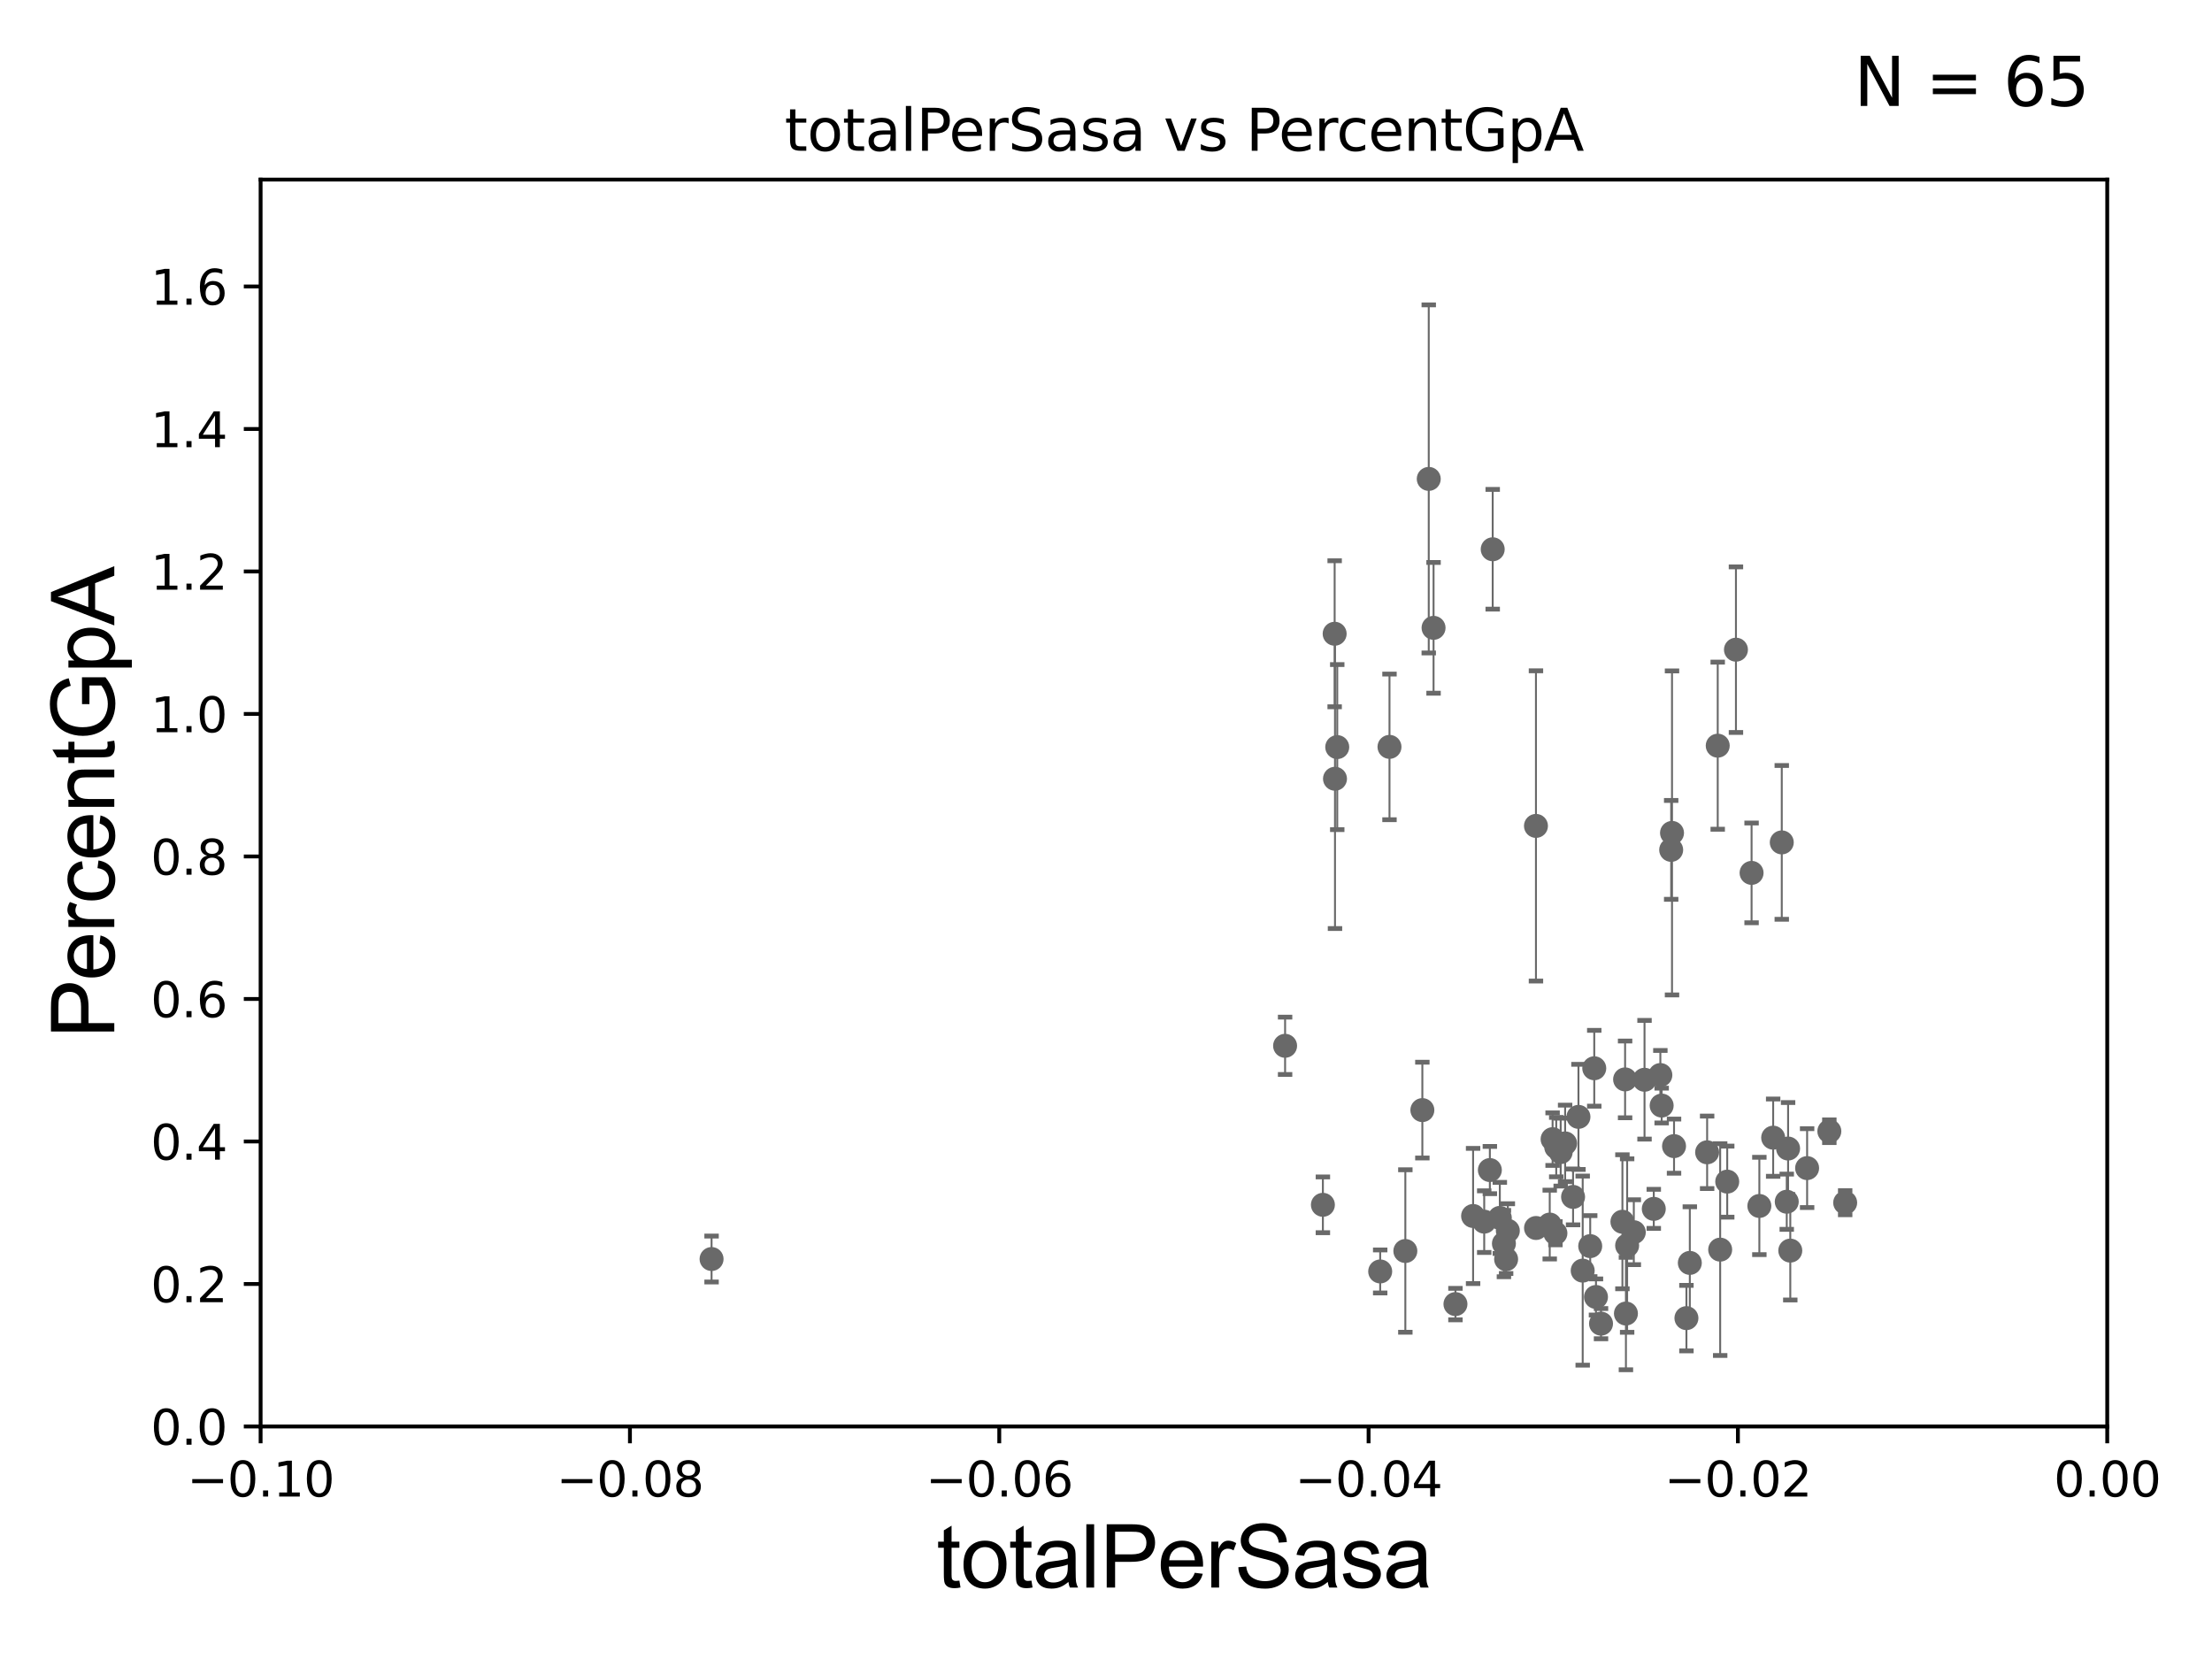 <?xml version="1.0" encoding="utf-8" standalone="no"?>
<!DOCTYPE svg PUBLIC "-//W3C//DTD SVG 1.1//EN"
  "http://www.w3.org/Graphics/SVG/1.1/DTD/svg11.dtd">
<svg xmlns:xlink="http://www.w3.org/1999/xlink" width="460.8pt" height="345.6pt" viewBox="0 0 460.8 345.6" xmlns="http://www.w3.org/2000/svg" version="1.1">
 <defs>
  <style type="text/css">*{stroke-linejoin: round; stroke-linecap: butt}</style>
 </defs>
 <g id="figure_1">
  <g id="patch_1">
   <path d="M 0 345.6 
L 460.8 345.6 
L 460.8 0 
L 0 0 
z
" style="fill: #ffffff"/>
  </g>
  <g id="axes_1">
   <g id="patch_2">
    <path d="M 54.29 297.16 
L 438.975 297.16 
L 438.975 37.411 
L 54.29 37.411 
z
" style="fill: #ffffff"/>
   </g>
   <g id="PathCollection_1">
    <defs>
     <path id="m48a74dcfca" d="M 0 1.118 
C 0.297 1.118 0.581 1 0.791 0.791 
C 1 0.581 1.118 0.297 1.118 0 
C 1.118 -0.297 1 -0.581 0.791 -0.791 
C 0.581 -1 0.297 -1.118 0 -1.118 
C -0.297 -1.118 -0.581 -1 -0.791 -0.791 
C -1 -0.581 -1.118 -0.297 -1.118 0 
C -1.118 0.297 -1 0.581 -0.791 0.791 
C -0.581 1 -0.297 1.118 0 1.118 
z
" style="stroke: #696969"/>
    </defs>
    <g clip-path="url(#p1e319c8056)">
     <use xlink:href="#m48a74dcfca" x="148.233" y="262.277" style="fill: #696969; stroke: #696969"/>
     <use xlink:href="#m48a74dcfca" x="351.314" y="274.59" style="fill: #696969; stroke: #696969"/>
     <use xlink:href="#m48a74dcfca" x="346.153" y="230.31" style="fill: #696969; stroke: #696969"/>
     <use xlink:href="#m48a74dcfca" x="348.312" y="173.512" style="fill: #696969; stroke: #696969"/>
     <use xlink:href="#m48a74dcfca" x="314.109" y="256.392" style="fill: #696969; stroke: #696969"/>
     <use xlink:href="#m48a74dcfca" x="324.192" y="238.966" style="fill: #696969; stroke: #696969"/>
     <use xlink:href="#m48a74dcfca" x="327.7" y="249.338" style="fill: #696969; stroke: #696969"/>
     <use xlink:href="#m48a74dcfca" x="337.98" y="254.511" style="fill: #696969; stroke: #696969"/>
     <use xlink:href="#m48a74dcfca" x="358.344" y="260.32" style="fill: #696969; stroke: #696969"/>
     <use xlink:href="#m48a74dcfca" x="338.537" y="224.858" style="fill: #696969; stroke: #696969"/>
     <use xlink:href="#m48a74dcfca" x="310.365" y="243.746" style="fill: #696969; stroke: #696969"/>
     <use xlink:href="#m48a74dcfca" x="326.043" y="238.192" style="fill: #696969; stroke: #696969"/>
     <use xlink:href="#m48a74dcfca" x="342.585" y="224.933" style="fill: #696969; stroke: #696969"/>
     <use xlink:href="#m48a74dcfca" x="319.969" y="172.053" style="fill: #696969; stroke: #696969"/>
     <use xlink:href="#m48a74dcfca" x="292.759" y="260.608" style="fill: #696969; stroke: #696969"/>
     <use xlink:href="#m48a74dcfca" x="329.705" y="264.694" style="fill: #696969; stroke: #696969"/>
     <use xlink:href="#m48a74dcfca" x="296.303" y="231.252" style="fill: #696969; stroke: #696969"/>
     <use xlink:href="#m48a74dcfca" x="303.197" y="271.666" style="fill: #696969; stroke: #696969"/>
     <use xlink:href="#m48a74dcfca" x="309.189" y="254.49" style="fill: #696969; stroke: #696969"/>
     <use xlink:href="#m48a74dcfca" x="333.522" y="275.738" style="fill: #696969; stroke: #696969"/>
     <use xlink:href="#m48a74dcfca" x="306.872" y="253.311" style="fill: #696969; stroke: #696969"/>
     <use xlink:href="#m48a74dcfca" x="322.838" y="255.099" style="fill: #696969; stroke: #696969"/>
     <use xlink:href="#m48a74dcfca" x="332.472" y="270.186" style="fill: #696969; stroke: #696969"/>
     <use xlink:href="#m48a74dcfca" x="323.435" y="237.308" style="fill: #696969; stroke: #696969"/>
     <use xlink:href="#m48a74dcfca" x="287.519" y="264.864" style="fill: #696969; stroke: #696969"/>
     <use xlink:href="#m48a74dcfca" x="312.44" y="253.712" style="fill: #696969; stroke: #696969"/>
     <use xlink:href="#m48a74dcfca" x="319.982" y="255.815" style="fill: #696969; stroke: #696969"/>
     <use xlink:href="#m48a74dcfca" x="332.113" y="222.539" style="fill: #696969; stroke: #696969"/>
     <use xlink:href="#m48a74dcfca" x="348.137" y="177.045" style="fill: #696969; stroke: #696969"/>
     <use xlink:href="#m48a74dcfca" x="364.886" y="181.837" style="fill: #696969; stroke: #696969"/>
     <use xlink:href="#m48a74dcfca" x="381.085" y="235.66" style="fill: #696969; stroke: #696969"/>
     <use xlink:href="#m48a74dcfca" x="376.456" y="243.338" style="fill: #696969; stroke: #696969"/>
     <use xlink:href="#m48a74dcfca" x="369.382" y="236.996" style="fill: #696969; stroke: #696969"/>
     <use xlink:href="#m48a74dcfca" x="384.384" y="250.544" style="fill: #696969; stroke: #696969"/>
     <use xlink:href="#m48a74dcfca" x="366.506" y="251.225" style="fill: #696969; stroke: #696969"/>
     <use xlink:href="#m48a74dcfca" x="372.213" y="250.341" style="fill: #696969; stroke: #696969"/>
     <use xlink:href="#m48a74dcfca" x="372.949" y="260.523" style="fill: #696969; stroke: #696969"/>
     <use xlink:href="#m48a74dcfca" x="372.492" y="239.261" style="fill: #696969; stroke: #696969"/>
     <use xlink:href="#m48a74dcfca" x="357.834" y="155.338" style="fill: #696969; stroke: #696969"/>
     <use xlink:href="#m48a74dcfca" x="352.021" y="263.086" style="fill: #696969; stroke: #696969"/>
     <use xlink:href="#m48a74dcfca" x="340.353" y="256.691" style="fill: #696969; stroke: #696969"/>
     <use xlink:href="#m48a74dcfca" x="361.63" y="135.341" style="fill: #696969; stroke: #696969"/>
     <use xlink:href="#m48a74dcfca" x="338.71" y="273.634" style="fill: #696969; stroke: #696969"/>
     <use xlink:href="#m48a74dcfca" x="348.732" y="238.759" style="fill: #696969; stroke: #696969"/>
     <use xlink:href="#m48a74dcfca" x="359.813" y="246.154" style="fill: #696969; stroke: #696969"/>
     <use xlink:href="#m48a74dcfca" x="338.962" y="259.471" style="fill: #696969; stroke: #696969"/>
     <use xlink:href="#m48a74dcfca" x="324.021" y="256.906" style="fill: #696969; stroke: #696969"/>
     <use xlink:href="#m48a74dcfca" x="345.883" y="223.95" style="fill: #696969; stroke: #696969"/>
     <use xlink:href="#m48a74dcfca" x="328.822" y="232.664" style="fill: #696969; stroke: #696969"/>
     <use xlink:href="#m48a74dcfca" x="313.294" y="259.063" style="fill: #696969; stroke: #696969"/>
     <use xlink:href="#m48a74dcfca" x="344.513" y="251.827" style="fill: #696969; stroke: #696969"/>
     <use xlink:href="#m48a74dcfca" x="331.27" y="259.591" style="fill: #696969; stroke: #696969"/>
     <use xlink:href="#m48a74dcfca" x="355.627" y="240.048" style="fill: #696969; stroke: #696969"/>
     <use xlink:href="#m48a74dcfca" x="371.175" y="175.487" style="fill: #696969; stroke: #696969"/>
     <use xlink:href="#m48a74dcfca" x="275.582" y="250.985" style="fill: #696969; stroke: #696969"/>
     <use xlink:href="#m48a74dcfca" x="325.118" y="240.005" style="fill: #696969; stroke: #696969"/>
     <use xlink:href="#m48a74dcfca" x="310.958" y="114.422" style="fill: #696969; stroke: #696969"/>
     <use xlink:href="#m48a74dcfca" x="278.571" y="155.633" style="fill: #696969; stroke: #696969"/>
     <use xlink:href="#m48a74dcfca" x="278.033" y="132.023" style="fill: #696969; stroke: #696969"/>
     <use xlink:href="#m48a74dcfca" x="297.635" y="99.765" style="fill: #696969; stroke: #696969"/>
     <use xlink:href="#m48a74dcfca" x="289.457" y="155.588" style="fill: #696969; stroke: #696969"/>
     <use xlink:href="#m48a74dcfca" x="313.752" y="262.313" style="fill: #696969; stroke: #696969"/>
     <use xlink:href="#m48a74dcfca" x="298.637" y="130.79" style="fill: #696969; stroke: #696969"/>
     <use xlink:href="#m48a74dcfca" x="278.104" y="162.23" style="fill: #696969; stroke: #696969"/>
     <use xlink:href="#m48a74dcfca" x="267.709" y="217.86" style="fill: #696969; stroke: #696969"/>
    </g>
   </g>
   <g id="matplotlib.axis_1">
    <g id="xtick_1">
     <g id="line2d_1">
      <defs>
       <path id="m94b32b56d8" d="M 0 0 
L 0 3.5 
" style="stroke: #000000; stroke-width: 0.8"/>
      </defs>
      <g>
       <use xlink:href="#m94b32b56d8" x="54.29" y="297.16" style="stroke: #000000; stroke-width: 0.8"/>
      </g>
     </g>
     <g id="text_1">
      <!-- −0.10 -->
      <g transform="translate(38.967 311.758)scale(0.1 -0.1)">
       <defs>
        <path id="DejaVuSans-2212" d="M 678 2272 
L 4684 2272 
L 4684 1741 
L 678 1741 
L 678 2272 
z
" transform="scale(0.016)"/>
        <path id="DejaVuSans-30" d="M 2034 4250 
Q 1547 4250 1301 3770 
Q 1056 3291 1056 2328 
Q 1056 1369 1301 889 
Q 1547 409 2034 409 
Q 2525 409 2770 889 
Q 3016 1369 3016 2328 
Q 3016 3291 2770 3770 
Q 2525 4250 2034 4250 
z
M 2034 4750 
Q 2819 4750 3233 4129 
Q 3647 3509 3647 2328 
Q 3647 1150 3233 529 
Q 2819 -91 2034 -91 
Q 1250 -91 836 529 
Q 422 1150 422 2328 
Q 422 3509 836 4129 
Q 1250 4750 2034 4750 
z
" transform="scale(0.016)"/>
        <path id="DejaVuSans-2e" d="M 684 794 
L 1344 794 
L 1344 0 
L 684 0 
L 684 794 
z
" transform="scale(0.016)"/>
        <path id="DejaVuSans-31" d="M 794 531 
L 1825 531 
L 1825 4091 
L 703 3866 
L 703 4441 
L 1819 4666 
L 2450 4666 
L 2450 531 
L 3481 531 
L 3481 0 
L 794 0 
L 794 531 
z
" transform="scale(0.016)"/>
       </defs>
       <use xlink:href="#DejaVuSans-2212"/>
       <use xlink:href="#DejaVuSans-30" x="83.789"/>
       <use xlink:href="#DejaVuSans-2e" x="147.412"/>
       <use xlink:href="#DejaVuSans-31" x="179.199"/>
       <use xlink:href="#DejaVuSans-30" x="242.822"/>
      </g>
     </g>
    </g>
    <g id="xtick_2">
     <g id="line2d_2">
      <g>
       <use xlink:href="#m94b32b56d8" x="131.227" y="297.16" style="stroke: #000000; stroke-width: 0.8"/>
      </g>
     </g>
     <g id="text_2">
      <!-- −0.08 -->
      <g transform="translate(115.904 311.758)scale(0.1 -0.1)">
       <defs>
        <path id="DejaVuSans-38" d="M 2034 2216 
Q 1584 2216 1326 1975 
Q 1069 1734 1069 1313 
Q 1069 891 1326 650 
Q 1584 409 2034 409 
Q 2484 409 2743 651 
Q 3003 894 3003 1313 
Q 3003 1734 2745 1975 
Q 2488 2216 2034 2216 
z
M 1403 2484 
Q 997 2584 770 2862 
Q 544 3141 544 3541 
Q 544 4100 942 4425 
Q 1341 4750 2034 4750 
Q 2731 4750 3128 4425 
Q 3525 4100 3525 3541 
Q 3525 3141 3298 2862 
Q 3072 2584 2669 2484 
Q 3125 2378 3379 2068 
Q 3634 1759 3634 1313 
Q 3634 634 3220 271 
Q 2806 -91 2034 -91 
Q 1263 -91 848 271 
Q 434 634 434 1313 
Q 434 1759 690 2068 
Q 947 2378 1403 2484 
z
M 1172 3481 
Q 1172 3119 1398 2916 
Q 1625 2713 2034 2713 
Q 2441 2713 2670 2916 
Q 2900 3119 2900 3481 
Q 2900 3844 2670 4047 
Q 2441 4250 2034 4250 
Q 1625 4250 1398 4047 
Q 1172 3844 1172 3481 
z
" transform="scale(0.016)"/>
       </defs>
       <use xlink:href="#DejaVuSans-2212"/>
       <use xlink:href="#DejaVuSans-30" x="83.789"/>
       <use xlink:href="#DejaVuSans-2e" x="147.412"/>
       <use xlink:href="#DejaVuSans-30" x="179.199"/>
       <use xlink:href="#DejaVuSans-38" x="242.822"/>
      </g>
     </g>
    </g>
    <g id="xtick_3">
     <g id="line2d_3">
      <g>
       <use xlink:href="#m94b32b56d8" x="208.164" y="297.16" style="stroke: #000000; stroke-width: 0.8"/>
      </g>
     </g>
     <g id="text_3">
      <!-- −0.06 -->
      <g transform="translate(192.841 311.758)scale(0.1 -0.1)">
       <defs>
        <path id="DejaVuSans-36" d="M 2113 2584 
Q 1688 2584 1439 2293 
Q 1191 2003 1191 1497 
Q 1191 994 1439 701 
Q 1688 409 2113 409 
Q 2538 409 2786 701 
Q 3034 994 3034 1497 
Q 3034 2003 2786 2293 
Q 2538 2584 2113 2584 
z
M 3366 4563 
L 3366 3988 
Q 3128 4100 2886 4159 
Q 2644 4219 2406 4219 
Q 1781 4219 1451 3797 
Q 1122 3375 1075 2522 
Q 1259 2794 1537 2939 
Q 1816 3084 2150 3084 
Q 2853 3084 3261 2657 
Q 3669 2231 3669 1497 
Q 3669 778 3244 343 
Q 2819 -91 2113 -91 
Q 1303 -91 875 529 
Q 447 1150 447 2328 
Q 447 3434 972 4092 
Q 1497 4750 2381 4750 
Q 2619 4750 2861 4703 
Q 3103 4656 3366 4563 
z
" transform="scale(0.016)"/>
       </defs>
       <use xlink:href="#DejaVuSans-2212"/>
       <use xlink:href="#DejaVuSans-30" x="83.789"/>
       <use xlink:href="#DejaVuSans-2e" x="147.412"/>
       <use xlink:href="#DejaVuSans-30" x="179.199"/>
       <use xlink:href="#DejaVuSans-36" x="242.822"/>
      </g>
     </g>
    </g>
    <g id="xtick_4">
     <g id="line2d_4">
      <g>
       <use xlink:href="#m94b32b56d8" x="285.101" y="297.16" style="stroke: #000000; stroke-width: 0.8"/>
      </g>
     </g>
     <g id="text_4">
      <!-- −0.04 -->
      <g transform="translate(269.778 311.758)scale(0.1 -0.1)">
       <defs>
        <path id="DejaVuSans-34" d="M 2419 4116 
L 825 1625 
L 2419 1625 
L 2419 4116 
z
M 2253 4666 
L 3047 4666 
L 3047 1625 
L 3713 1625 
L 3713 1100 
L 3047 1100 
L 3047 0 
L 2419 0 
L 2419 1100 
L 313 1100 
L 313 1709 
L 2253 4666 
z
" transform="scale(0.016)"/>
       </defs>
       <use xlink:href="#DejaVuSans-2212"/>
       <use xlink:href="#DejaVuSans-30" x="83.789"/>
       <use xlink:href="#DejaVuSans-2e" x="147.412"/>
       <use xlink:href="#DejaVuSans-30" x="179.199"/>
       <use xlink:href="#DejaVuSans-34" x="242.822"/>
      </g>
     </g>
    </g>
    <g id="xtick_5">
     <g id="line2d_5">
      <g>
       <use xlink:href="#m94b32b56d8" x="362.038" y="297.16" style="stroke: #000000; stroke-width: 0.8"/>
      </g>
     </g>
     <g id="text_5">
      <!-- −0.02 -->
      <g transform="translate(346.715 311.758)scale(0.1 -0.1)">
       <defs>
        <path id="DejaVuSans-32" d="M 1228 531 
L 3431 531 
L 3431 0 
L 469 0 
L 469 531 
Q 828 903 1448 1529 
Q 2069 2156 2228 2338 
Q 2531 2678 2651 2914 
Q 2772 3150 2772 3378 
Q 2772 3750 2511 3984 
Q 2250 4219 1831 4219 
Q 1534 4219 1204 4116 
Q 875 4013 500 3803 
L 500 4441 
Q 881 4594 1212 4672 
Q 1544 4750 1819 4750 
Q 2544 4750 2975 4387 
Q 3406 4025 3406 3419 
Q 3406 3131 3298 2873 
Q 3191 2616 2906 2266 
Q 2828 2175 2409 1742 
Q 1991 1309 1228 531 
z
" transform="scale(0.016)"/>
       </defs>
       <use xlink:href="#DejaVuSans-2212"/>
       <use xlink:href="#DejaVuSans-30" x="83.789"/>
       <use xlink:href="#DejaVuSans-2e" x="147.412"/>
       <use xlink:href="#DejaVuSans-30" x="179.199"/>
       <use xlink:href="#DejaVuSans-32" x="242.822"/>
      </g>
     </g>
    </g>
    <g id="xtick_6">
     <g id="line2d_6">
      <g>
       <use xlink:href="#m94b32b56d8" x="438.975" y="297.16" style="stroke: #000000; stroke-width: 0.8"/>
      </g>
     </g>
     <g id="text_6">
      <!-- 0.00 -->
      <g transform="translate(427.842 311.758)scale(0.1 -0.1)">
       <use xlink:href="#DejaVuSans-30"/>
       <use xlink:href="#DejaVuSans-2e" x="63.623"/>
       <use xlink:href="#DejaVuSans-30" x="95.41"/>
       <use xlink:href="#DejaVuSans-30" x="159.033"/>
      </g>
     </g>
    </g>
    <g id="text_7">
     <!-- totalPerSasa -->
     <g transform="translate(195.105 330.722)scale(0.18 -0.18)">
      <defs>
       <path id="ArialMT-74" d="M 1650 503 
L 1731 6 
Q 1494 -44 1306 -44 
Q 1000 -44 831 53 
Q 663 150 594 308 
Q 525 466 525 972 
L 525 2881 
L 113 2881 
L 113 3319 
L 525 3319 
L 525 4141 
L 1084 4478 
L 1084 3319 
L 1650 3319 
L 1650 2881 
L 1084 2881 
L 1084 941 
Q 1084 700 1114 631 
Q 1144 563 1211 522 
Q 1278 481 1403 481 
Q 1497 481 1650 503 
z
" transform="scale(0.016)"/>
       <path id="ArialMT-6f" d="M 213 1659 
Q 213 2581 725 3025 
Q 1153 3394 1769 3394 
Q 2453 3394 2887 2945 
Q 3322 2497 3322 1706 
Q 3322 1066 3130 698 
Q 2938 331 2570 128 
Q 2203 -75 1769 -75 
Q 1072 -75 642 372 
Q 213 819 213 1659 
z
M 791 1659 
Q 791 1022 1069 705 
Q 1347 388 1769 388 
Q 2188 388 2466 706 
Q 2744 1025 2744 1678 
Q 2744 2294 2464 2611 
Q 2184 2928 1769 2928 
Q 1347 2928 1069 2612 
Q 791 2297 791 1659 
z
" transform="scale(0.016)"/>
       <path id="ArialMT-61" d="M 2588 409 
Q 2275 144 1986 34 
Q 1697 -75 1366 -75 
Q 819 -75 525 192 
Q 231 459 231 875 
Q 231 1119 342 1320 
Q 453 1522 633 1644 
Q 813 1766 1038 1828 
Q 1203 1872 1538 1913 
Q 2219 1994 2541 2106 
Q 2544 2222 2544 2253 
Q 2544 2597 2384 2738 
Q 2169 2928 1744 2928 
Q 1347 2928 1158 2789 
Q 969 2650 878 2297 
L 328 2372 
Q 403 2725 575 2942 
Q 747 3159 1072 3276 
Q 1397 3394 1825 3394 
Q 2250 3394 2515 3294 
Q 2781 3194 2906 3042 
Q 3031 2891 3081 2659 
Q 3109 2516 3109 2141 
L 3109 1391 
Q 3109 606 3145 398 
Q 3181 191 3288 0 
L 2700 0 
Q 2613 175 2588 409 
z
M 2541 1666 
Q 2234 1541 1622 1453 
Q 1275 1403 1131 1340 
Q 988 1278 909 1158 
Q 831 1038 831 891 
Q 831 666 1001 516 
Q 1172 366 1500 366 
Q 1825 366 2078 508 
Q 2331 650 2450 897 
Q 2541 1088 2541 1459 
L 2541 1666 
z
" transform="scale(0.016)"/>
       <path id="ArialMT-6c" d="M 409 0 
L 409 4581 
L 972 4581 
L 972 0 
L 409 0 
z
" transform="scale(0.016)"/>
       <path id="ArialMT-50" d="M 494 0 
L 494 4581 
L 2222 4581 
Q 2678 4581 2919 4538 
Q 3256 4481 3484 4323 
Q 3713 4166 3852 3881 
Q 3991 3597 3991 3256 
Q 3991 2672 3619 2267 
Q 3247 1863 2275 1863 
L 1100 1863 
L 1100 0 
L 494 0 
z
M 1100 2403 
L 2284 2403 
Q 2872 2403 3119 2622 
Q 3366 2841 3366 3238 
Q 3366 3525 3220 3729 
Q 3075 3934 2838 4000 
Q 2684 4041 2272 4041 
L 1100 4041 
L 1100 2403 
z
" transform="scale(0.016)"/>
       <path id="ArialMT-65" d="M 2694 1069 
L 3275 997 
Q 3138 488 2766 206 
Q 2394 -75 1816 -75 
Q 1088 -75 661 373 
Q 234 822 234 1631 
Q 234 2469 665 2931 
Q 1097 3394 1784 3394 
Q 2450 3394 2872 2941 
Q 3294 2488 3294 1666 
Q 3294 1616 3291 1516 
L 816 1516 
Q 847 969 1125 678 
Q 1403 388 1819 388 
Q 2128 388 2347 550 
Q 2566 713 2694 1069 
z
M 847 1978 
L 2700 1978 
Q 2663 2397 2488 2606 
Q 2219 2931 1791 2931 
Q 1403 2931 1139 2672 
Q 875 2413 847 1978 
z
" transform="scale(0.016)"/>
       <path id="ArialMT-72" d="M 416 0 
L 416 3319 
L 922 3319 
L 922 2816 
Q 1116 3169 1280 3281 
Q 1444 3394 1641 3394 
Q 1925 3394 2219 3213 
L 2025 2691 
Q 1819 2813 1613 2813 
Q 1428 2813 1281 2702 
Q 1134 2591 1072 2394 
Q 978 2094 978 1738 
L 978 0 
L 416 0 
z
" transform="scale(0.016)"/>
       <path id="ArialMT-53" d="M 288 1472 
L 859 1522 
Q 900 1178 1048 958 
Q 1197 738 1509 602 
Q 1822 466 2213 466 
Q 2559 466 2825 569 
Q 3091 672 3220 851 
Q 3350 1031 3350 1244 
Q 3350 1459 3225 1620 
Q 3100 1781 2813 1891 
Q 2628 1963 1997 2114 
Q 1366 2266 1113 2400 
Q 784 2572 623 2826 
Q 463 3081 463 3397 
Q 463 3744 659 4045 
Q 856 4347 1234 4503 
Q 1613 4659 2075 4659 
Q 2584 4659 2973 4495 
Q 3363 4331 3572 4012 
Q 3781 3694 3797 3291 
L 3216 3247 
Q 3169 3681 2898 3903 
Q 2628 4125 2100 4125 
Q 1550 4125 1298 3923 
Q 1047 3722 1047 3438 
Q 1047 3191 1225 3031 
Q 1400 2872 2139 2705 
Q 2878 2538 3153 2413 
Q 3553 2228 3743 1945 
Q 3934 1663 3934 1294 
Q 3934 928 3725 604 
Q 3516 281 3123 101 
Q 2731 -78 2241 -78 
Q 1619 -78 1198 103 
Q 778 284 539 648 
Q 300 1013 288 1472 
z
" transform="scale(0.016)"/>
       <path id="ArialMT-73" d="M 197 991 
L 753 1078 
Q 800 744 1014 566 
Q 1228 388 1613 388 
Q 2000 388 2187 545 
Q 2375 703 2375 916 
Q 2375 1106 2209 1216 
Q 2094 1291 1634 1406 
Q 1016 1563 777 1677 
Q 538 1791 414 1992 
Q 291 2194 291 2438 
Q 291 2659 392 2848 
Q 494 3038 669 3163 
Q 800 3259 1026 3326 
Q 1253 3394 1513 3394 
Q 1903 3394 2198 3281 
Q 2494 3169 2634 2976 
Q 2775 2784 2828 2463 
L 2278 2388 
Q 2241 2644 2061 2787 
Q 1881 2931 1553 2931 
Q 1166 2931 1000 2803 
Q 834 2675 834 2503 
Q 834 2394 903 2306 
Q 972 2216 1119 2156 
Q 1203 2125 1616 2013 
Q 2213 1853 2448 1751 
Q 2684 1650 2818 1456 
Q 2953 1263 2953 975 
Q 2953 694 2789 445 
Q 2625 197 2315 61 
Q 2006 -75 1616 -75 
Q 969 -75 630 194 
Q 291 463 197 991 
z
" transform="scale(0.016)"/>
      </defs>
      <use xlink:href="#ArialMT-74"/>
      <use xlink:href="#ArialMT-6f" x="27.783"/>
      <use xlink:href="#ArialMT-74" x="83.398"/>
      <use xlink:href="#ArialMT-61" x="111.182"/>
      <use xlink:href="#ArialMT-6c" x="166.797"/>
      <use xlink:href="#ArialMT-50" x="189.014"/>
      <use xlink:href="#ArialMT-65" x="255.713"/>
      <use xlink:href="#ArialMT-72" x="311.328"/>
      <use xlink:href="#ArialMT-53" x="344.629"/>
      <use xlink:href="#ArialMT-61" x="411.328"/>
      <use xlink:href="#ArialMT-73" x="466.943"/>
      <use xlink:href="#ArialMT-61" x="516.943"/>
     </g>
    </g>
   </g>
   <g id="matplotlib.axis_2">
    <g id="ytick_1">
     <g id="line2d_7">
      <defs>
       <path id="m2fa1aa848c" d="M 0 0 
L -3.5 0 
" style="stroke: #000000; stroke-width: 0.8"/>
      </defs>
      <g>
       <use xlink:href="#m2fa1aa848c" x="54.29" y="297.16" style="stroke: #000000; stroke-width: 0.8"/>
      </g>
     </g>
     <g id="text_8">
      <!-- 0.0 -->
      <g transform="translate(31.387 300.959)scale(0.1 -0.1)">
       <use xlink:href="#DejaVuSans-30"/>
       <use xlink:href="#DejaVuSans-2e" x="63.623"/>
       <use xlink:href="#DejaVuSans-30" x="95.41"/>
      </g>
     </g>
    </g>
    <g id="ytick_2">
     <g id="line2d_8">
      <g>
       <use xlink:href="#m2fa1aa848c" x="54.29" y="267.474" style="stroke: #000000; stroke-width: 0.8"/>
      </g>
     </g>
     <g id="text_9">
      <!-- 0.2 -->
      <g transform="translate(31.387 271.274)scale(0.1 -0.1)">
       <use xlink:href="#DejaVuSans-30"/>
       <use xlink:href="#DejaVuSans-2e" x="63.623"/>
       <use xlink:href="#DejaVuSans-32" x="95.41"/>
      </g>
     </g>
    </g>
    <g id="ytick_3">
     <g id="line2d_9">
      <g>
       <use xlink:href="#m2fa1aa848c" x="54.29" y="237.789" style="stroke: #000000; stroke-width: 0.8"/>
      </g>
     </g>
     <g id="text_10">
      <!-- 0.4 -->
      <g transform="translate(31.387 241.588)scale(0.1 -0.1)">
       <use xlink:href="#DejaVuSans-30"/>
       <use xlink:href="#DejaVuSans-2e" x="63.623"/>
       <use xlink:href="#DejaVuSans-34" x="95.41"/>
      </g>
     </g>
    </g>
    <g id="ytick_4">
     <g id="line2d_10">
      <g>
       <use xlink:href="#m2fa1aa848c" x="54.29" y="208.103" style="stroke: #000000; stroke-width: 0.8"/>
      </g>
     </g>
     <g id="text_11">
      <!-- 0.6 -->
      <g transform="translate(31.387 211.902)scale(0.1 -0.1)">
       <use xlink:href="#DejaVuSans-30"/>
       <use xlink:href="#DejaVuSans-2e" x="63.623"/>
       <use xlink:href="#DejaVuSans-36" x="95.41"/>
      </g>
     </g>
    </g>
    <g id="ytick_5">
     <g id="line2d_11">
      <g>
       <use xlink:href="#m2fa1aa848c" x="54.29" y="178.418" style="stroke: #000000; stroke-width: 0.8"/>
      </g>
     </g>
     <g id="text_12">
      <!-- 0.8 -->
      <g transform="translate(31.387 182.217)scale(0.1 -0.1)">
       <use xlink:href="#DejaVuSans-30"/>
       <use xlink:href="#DejaVuSans-2e" x="63.623"/>
       <use xlink:href="#DejaVuSans-38" x="95.41"/>
      </g>
     </g>
    </g>
    <g id="ytick_6">
     <g id="line2d_12">
      <g>
       <use xlink:href="#m2fa1aa848c" x="54.29" y="148.732" style="stroke: #000000; stroke-width: 0.8"/>
      </g>
     </g>
     <g id="text_13">
      <!-- 1.0 -->
      <g transform="translate(31.387 152.531)scale(0.1 -0.1)">
       <use xlink:href="#DejaVuSans-31"/>
       <use xlink:href="#DejaVuSans-2e" x="63.623"/>
       <use xlink:href="#DejaVuSans-30" x="95.41"/>
      </g>
     </g>
    </g>
    <g id="ytick_7">
     <g id="line2d_13">
      <g>
       <use xlink:href="#m2fa1aa848c" x="54.29" y="119.047" style="stroke: #000000; stroke-width: 0.8"/>
      </g>
     </g>
     <g id="text_14">
      <!-- 1.2 -->
      <g transform="translate(31.387 122.846)scale(0.1 -0.1)">
       <use xlink:href="#DejaVuSans-31"/>
       <use xlink:href="#DejaVuSans-2e" x="63.623"/>
       <use xlink:href="#DejaVuSans-32" x="95.41"/>
      </g>
     </g>
    </g>
    <g id="ytick_8">
     <g id="line2d_14">
      <g>
       <use xlink:href="#m2fa1aa848c" x="54.29" y="89.361" style="stroke: #000000; stroke-width: 0.8"/>
      </g>
     </g>
     <g id="text_15">
      <!-- 1.4 -->
      <g transform="translate(31.387 93.16)scale(0.1 -0.1)">
       <use xlink:href="#DejaVuSans-31"/>
       <use xlink:href="#DejaVuSans-2e" x="63.623"/>
       <use xlink:href="#DejaVuSans-34" x="95.41"/>
      </g>
     </g>
    </g>
    <g id="ytick_9">
     <g id="line2d_15">
      <g>
       <use xlink:href="#m2fa1aa848c" x="54.29" y="59.675" style="stroke: #000000; stroke-width: 0.8"/>
      </g>
     </g>
     <g id="text_16">
      <!-- 1.6 -->
      <g transform="translate(31.387 63.475)scale(0.1 -0.1)">
       <use xlink:href="#DejaVuSans-31"/>
       <use xlink:href="#DejaVuSans-2e" x="63.623"/>
       <use xlink:href="#DejaVuSans-36" x="95.41"/>
      </g>
     </g>
    </g>
    <g id="text_17">
     <!-- PercentGpA -->
     <g transform="translate(23.809 216.309)rotate(-90)scale(0.18 -0.18)">
      <defs>
       <path id="ArialMT-63" d="M 2588 1216 
L 3141 1144 
Q 3050 572 2676 248 
Q 2303 -75 1759 -75 
Q 1078 -75 664 370 
Q 250 816 250 1647 
Q 250 2184 428 2587 
Q 606 2991 970 3192 
Q 1334 3394 1763 3394 
Q 2303 3394 2647 3120 
Q 2991 2847 3088 2344 
L 2541 2259 
Q 2463 2594 2264 2762 
Q 2066 2931 1784 2931 
Q 1359 2931 1093 2626 
Q 828 2322 828 1663 
Q 828 994 1084 691 
Q 1341 388 1753 388 
Q 2084 388 2306 591 
Q 2528 794 2588 1216 
z
" transform="scale(0.016)"/>
       <path id="ArialMT-6e" d="M 422 0 
L 422 3319 
L 928 3319 
L 928 2847 
Q 1294 3394 1984 3394 
Q 2284 3394 2536 3286 
Q 2788 3178 2913 3003 
Q 3038 2828 3088 2588 
Q 3119 2431 3119 2041 
L 3119 0 
L 2556 0 
L 2556 2019 
Q 2556 2363 2490 2533 
Q 2425 2703 2258 2804 
Q 2091 2906 1866 2906 
Q 1506 2906 1245 2678 
Q 984 2450 984 1813 
L 984 0 
L 422 0 
z
" transform="scale(0.016)"/>
       <path id="ArialMT-47" d="M 2638 1797 
L 2638 2334 
L 4578 2338 
L 4578 638 
Q 4131 281 3656 101 
Q 3181 -78 2681 -78 
Q 2006 -78 1454 211 
Q 903 500 622 1047 
Q 341 1594 341 2269 
Q 341 2938 620 3517 
Q 900 4097 1425 4378 
Q 1950 4659 2634 4659 
Q 3131 4659 3532 4498 
Q 3934 4338 4162 4050 
Q 4391 3763 4509 3300 
L 3963 3150 
Q 3859 3500 3706 3700 
Q 3553 3900 3268 4020 
Q 2984 4141 2638 4141 
Q 2222 4141 1919 4014 
Q 1616 3888 1430 3681 
Q 1244 3475 1141 3228 
Q 966 2803 966 2306 
Q 966 1694 1177 1281 
Q 1388 869 1791 669 
Q 2194 469 2647 469 
Q 3041 469 3416 620 
Q 3791 772 3984 944 
L 3984 1797 
L 2638 1797 
z
" transform="scale(0.016)"/>
       <path id="ArialMT-70" d="M 422 -1272 
L 422 3319 
L 934 3319 
L 934 2888 
Q 1116 3141 1344 3267 
Q 1572 3394 1897 3394 
Q 2322 3394 2647 3175 
Q 2972 2956 3137 2557 
Q 3303 2159 3303 1684 
Q 3303 1175 3120 767 
Q 2938 359 2589 142 
Q 2241 -75 1856 -75 
Q 1575 -75 1351 44 
Q 1128 163 984 344 
L 984 -1272 
L 422 -1272 
z
M 931 1641 
Q 931 1000 1190 694 
Q 1450 388 1819 388 
Q 2194 388 2461 705 
Q 2728 1022 2728 1688 
Q 2728 2322 2467 2637 
Q 2206 2953 1844 2953 
Q 1484 2953 1207 2617 
Q 931 2281 931 1641 
z
" transform="scale(0.016)"/>
       <path id="ArialMT-41" d="M -9 0 
L 1750 4581 
L 2403 4581 
L 4278 0 
L 3588 0 
L 3053 1388 
L 1138 1388 
L 634 0 
L -9 0 
z
M 1313 1881 
L 2866 1881 
L 2388 3150 
Q 2169 3728 2063 4100 
Q 1975 3659 1816 3225 
L 1313 1881 
z
" transform="scale(0.016)"/>
      </defs>
      <use xlink:href="#ArialMT-50"/>
      <use xlink:href="#ArialMT-65" x="66.699"/>
      <use xlink:href="#ArialMT-72" x="122.314"/>
      <use xlink:href="#ArialMT-63" x="155.615"/>
      <use xlink:href="#ArialMT-65" x="205.615"/>
      <use xlink:href="#ArialMT-6e" x="261.23"/>
      <use xlink:href="#ArialMT-74" x="316.846"/>
      <use xlink:href="#ArialMT-47" x="344.629"/>
      <use xlink:href="#ArialMT-70" x="422.412"/>
      <use xlink:href="#ArialMT-41" x="478.027"/>
     </g>
    </g>
   </g>
   <g id="LineCollection_1">
    <path d="M 148.233 267.06 
L 148.233 257.494 
" clip-path="url(#p1e319c8056)" style="fill: none; stroke: #696969; stroke-width: 0.4"/>
    <path d="M 351.314 281.415 
L 351.314 267.766 
" clip-path="url(#p1e319c8056)" style="fill: none; stroke: #696969; stroke-width: 0.4"/>
    <path d="M 346.153 233.936 
L 346.153 226.684 
" clip-path="url(#p1e319c8056)" style="fill: none; stroke: #696969; stroke-width: 0.4"/>
    <path d="M 348.312 207.261 
L 348.312 139.763 
" clip-path="url(#p1e319c8056)" style="fill: none; stroke: #696969; stroke-width: 0.4"/>
    <path d="M 314.109 262.024 
L 314.109 250.76 
" clip-path="url(#p1e319c8056)" style="fill: none; stroke: #696969; stroke-width: 0.4"/>
    <path d="M 324.192 245.154 
L 324.192 232.778 
" clip-path="url(#p1e319c8056)" style="fill: none; stroke: #696969; stroke-width: 0.4"/>
    <path d="M 327.7 255.153 
L 327.7 243.522 
" clip-path="url(#p1e319c8056)" style="fill: none; stroke: #696969; stroke-width: 0.4"/>
    <path d="M 337.98 268.471 
L 337.98 240.552 
" clip-path="url(#p1e319c8056)" style="fill: none; stroke: #696969; stroke-width: 0.4"/>
    <path d="M 358.344 282.376 
L 358.344 238.264 
" clip-path="url(#p1e319c8056)" style="fill: none; stroke: #696969; stroke-width: 0.4"/>
    <path d="M 338.537 232.855 
L 338.537 216.862 
" clip-path="url(#p1e319c8056)" style="fill: none; stroke: #696969; stroke-width: 0.4"/>
    <path d="M 310.365 248.666 
L 310.365 238.825 
" clip-path="url(#p1e319c8056)" style="fill: none; stroke: #696969; stroke-width: 0.4"/>
    <path d="M 326.043 246.162 
L 326.043 230.222 
" clip-path="url(#p1e319c8056)" style="fill: none; stroke: #696969; stroke-width: 0.4"/>
    <path d="M 342.585 237.294 
L 342.585 212.571 
" clip-path="url(#p1e319c8056)" style="fill: none; stroke: #696969; stroke-width: 0.4"/>
    <path d="M 319.969 204.366 
L 319.969 139.74 
" clip-path="url(#p1e319c8056)" style="fill: none; stroke: #696969; stroke-width: 0.4"/>
    <path d="M 292.759 277.53 
L 292.759 243.685 
" clip-path="url(#p1e319c8056)" style="fill: none; stroke: #696969; stroke-width: 0.4"/>
    <path d="M 329.705 284.389 
L 329.705 244.998 
" clip-path="url(#p1e319c8056)" style="fill: none; stroke: #696969; stroke-width: 0.4"/>
    <path d="M 296.303 241.229 
L 296.303 221.274 
" clip-path="url(#p1e319c8056)" style="fill: none; stroke: #696969; stroke-width: 0.4"/>
    <path d="M 303.197 274.942 
L 303.197 268.39 
" clip-path="url(#p1e319c8056)" style="fill: none; stroke: #696969; stroke-width: 0.4"/>
    <path d="M 309.189 260.911 
L 309.189 248.07 
" clip-path="url(#p1e319c8056)" style="fill: none; stroke: #696969; stroke-width: 0.4"/>
    <path d="M 333.522 278.889 
L 333.522 272.587 
" clip-path="url(#p1e319c8056)" style="fill: none; stroke: #696969; stroke-width: 0.4"/>
    <path d="M 306.872 267.391 
L 306.872 239.231 
" clip-path="url(#p1e319c8056)" style="fill: none; stroke: #696969; stroke-width: 0.4"/>
    <path d="M 322.838 262.262 
L 322.838 247.936 
" clip-path="url(#p1e319c8056)" style="fill: none; stroke: #696969; stroke-width: 0.4"/>
    <path d="M 332.472 273.946 
L 332.472 266.425 
" clip-path="url(#p1e319c8056)" style="fill: none; stroke: #696969; stroke-width: 0.4"/>
    <path d="M 323.435 242.78 
L 323.435 231.835 
" clip-path="url(#p1e319c8056)" style="fill: none; stroke: #696969; stroke-width: 0.4"/>
    <path d="M 287.519 269.343 
L 287.519 260.385 
" clip-path="url(#p1e319c8056)" style="fill: none; stroke: #696969; stroke-width: 0.4"/>
    <path d="M 312.44 261.121 
L 312.44 246.304 
" clip-path="url(#p1e319c8056)" style="fill: none; stroke: #696969; stroke-width: 0.4"/>
    <path d="M 319.982 256.756 
L 319.982 254.874 
" clip-path="url(#p1e319c8056)" style="fill: none; stroke: #696969; stroke-width: 0.4"/>
    <path d="M 332.113 230.436 
L 332.113 214.641 
" clip-path="url(#p1e319c8056)" style="fill: none; stroke: #696969; stroke-width: 0.4"/>
    <path d="M 348.137 187.341 
L 348.137 166.748 
" clip-path="url(#p1e319c8056)" style="fill: none; stroke: #696969; stroke-width: 0.4"/>
    <path d="M 364.886 192.225 
L 364.886 171.449 
" clip-path="url(#p1e319c8056)" style="fill: none; stroke: #696969; stroke-width: 0.4"/>
    <path d="M 381.085 238.02 
L 381.085 233.299 
" clip-path="url(#p1e319c8056)" style="fill: none; stroke: #696969; stroke-width: 0.4"/>
    <path d="M 376.456 251.555 
L 376.456 235.121 
" clip-path="url(#p1e319c8056)" style="fill: none; stroke: #696969; stroke-width: 0.4"/>
    <path d="M 369.382 245.046 
L 369.382 228.947 
" clip-path="url(#p1e319c8056)" style="fill: none; stroke: #696969; stroke-width: 0.4"/>
    <path d="M 384.384 253.049 
L 384.384 248.039 
" clip-path="url(#p1e319c8056)" style="fill: none; stroke: #696969; stroke-width: 0.4"/>
    <path d="M 366.506 261.363 
L 366.506 241.087 
" clip-path="url(#p1e319c8056)" style="fill: none; stroke: #696969; stroke-width: 0.4"/>
    <path d="M 372.213 256.094 
L 372.213 244.587 
" clip-path="url(#p1e319c8056)" style="fill: none; stroke: #696969; stroke-width: 0.4"/>
    <path d="M 372.949 270.806 
L 372.949 250.24 
" clip-path="url(#p1e319c8056)" style="fill: none; stroke: #696969; stroke-width: 0.4"/>
    <path d="M 372.492 248.837 
L 372.492 229.685 
" clip-path="url(#p1e319c8056)" style="fill: none; stroke: #696969; stroke-width: 0.4"/>
    <path d="M 357.834 172.743 
L 357.834 137.932 
" clip-path="url(#p1e319c8056)" style="fill: none; stroke: #696969; stroke-width: 0.4"/>
    <path d="M 352.021 274.781 
L 352.021 251.391 
" clip-path="url(#p1e319c8056)" style="fill: none; stroke: #696969; stroke-width: 0.4"/>
    <path d="M 340.353 263.448 
L 340.353 249.935 
" clip-path="url(#p1e319c8056)" style="fill: none; stroke: #696969; stroke-width: 0.4"/>
    <path d="M 361.63 152.589 
L 361.63 118.093 
" clip-path="url(#p1e319c8056)" style="fill: none; stroke: #696969; stroke-width: 0.4"/>
    <path d="M 338.71 285.347 
L 338.71 261.922 
" clip-path="url(#p1e319c8056)" style="fill: none; stroke: #696969; stroke-width: 0.4"/>
    <path d="M 348.732 244.398 
L 348.732 233.12 
" clip-path="url(#p1e319c8056)" style="fill: none; stroke: #696969; stroke-width: 0.4"/>
    <path d="M 359.813 253.553 
L 359.813 238.755 
" clip-path="url(#p1e319c8056)" style="fill: none; stroke: #696969; stroke-width: 0.4"/>
    <path d="M 338.962 277.542 
L 338.962 241.4 
" clip-path="url(#p1e319c8056)" style="fill: none; stroke: #696969; stroke-width: 0.4"/>
    <path d="M 324.021 259.318 
L 324.021 254.494 
" clip-path="url(#p1e319c8056)" style="fill: none; stroke: #696969; stroke-width: 0.4"/>
    <path d="M 345.883 229.069 
L 345.883 218.832 
" clip-path="url(#p1e319c8056)" style="fill: none; stroke: #696969; stroke-width: 0.4"/>
    <path d="M 328.822 243.612 
L 328.822 221.716 
" clip-path="url(#p1e319c8056)" style="fill: none; stroke: #696969; stroke-width: 0.4"/>
    <path d="M 313.294 265.967 
L 313.294 252.159 
" clip-path="url(#p1e319c8056)" style="fill: none; stroke: #696969; stroke-width: 0.4"/>
    <path d="M 344.513 255.896 
L 344.513 247.759 
" clip-path="url(#p1e319c8056)" style="fill: none; stroke: #696969; stroke-width: 0.4"/>
    <path d="M 331.27 265.948 
L 331.27 253.234 
" clip-path="url(#p1e319c8056)" style="fill: none; stroke: #696969; stroke-width: 0.4"/>
    <path d="M 355.627 247.594 
L 355.627 232.503 
" clip-path="url(#p1e319c8056)" style="fill: none; stroke: #696969; stroke-width: 0.4"/>
    <path d="M 371.175 191.506 
L 371.175 159.469 
" clip-path="url(#p1e319c8056)" style="fill: none; stroke: #696969; stroke-width: 0.4"/>
    <path d="M 275.582 256.796 
L 275.582 245.173 
" clip-path="url(#p1e319c8056)" style="fill: none; stroke: #696969; stroke-width: 0.4"/>
    <path d="M 325.118 247.081 
L 325.118 232.93 
" clip-path="url(#p1e319c8056)" style="fill: none; stroke: #696969; stroke-width: 0.4"/>
    <path d="M 310.958 126.892 
L 310.958 101.952 
" clip-path="url(#p1e319c8056)" style="fill: none; stroke: #696969; stroke-width: 0.4"/>
    <path d="M 278.571 172.826 
L 278.571 138.441 
" clip-path="url(#p1e319c8056)" style="fill: none; stroke: #696969; stroke-width: 0.4"/>
    <path d="M 278.033 147.234 
L 278.033 116.812 
" clip-path="url(#p1e319c8056)" style="fill: none; stroke: #696969; stroke-width: 0.4"/>
    <path d="M 297.635 136.021 
L 297.635 63.509 
" clip-path="url(#p1e319c8056)" style="fill: none; stroke: #696969; stroke-width: 0.4"/>
    <path d="M 289.457 170.757 
L 289.457 140.42 
" clip-path="url(#p1e319c8056)" style="fill: none; stroke: #696969; stroke-width: 0.4"/>
    <path d="M 313.752 265.289 
L 313.752 259.336 
" clip-path="url(#p1e319c8056)" style="fill: none; stroke: #696969; stroke-width: 0.4"/>
    <path d="M 298.637 144.41 
L 298.637 117.171 
" clip-path="url(#p1e319c8056)" style="fill: none; stroke: #696969; stroke-width: 0.4"/>
    <path d="M 278.104 193.428 
L 278.104 131.032 
" clip-path="url(#p1e319c8056)" style="fill: none; stroke: #696969; stroke-width: 0.4"/>
    <path d="M 267.709 223.832 
L 267.709 211.887 
" clip-path="url(#p1e319c8056)" style="fill: none; stroke: #696969; stroke-width: 0.4"/>
   </g>
   <g id="line2d_16">
    <defs>
     <path id="m1273c9a7e6" d="M 1.5 0 
L -1.5 -0 
" style="stroke: #696969"/>
    </defs>
    <g clip-path="url(#p1e319c8056)">
     <use xlink:href="#m1273c9a7e6" x="148.233" y="267.06" style="fill: #696969; stroke: #696969"/>
     <use xlink:href="#m1273c9a7e6" x="351.314" y="281.415" style="fill: #696969; stroke: #696969"/>
     <use xlink:href="#m1273c9a7e6" x="346.153" y="233.936" style="fill: #696969; stroke: #696969"/>
     <use xlink:href="#m1273c9a7e6" x="348.312" y="207.261" style="fill: #696969; stroke: #696969"/>
     <use xlink:href="#m1273c9a7e6" x="314.109" y="262.024" style="fill: #696969; stroke: #696969"/>
     <use xlink:href="#m1273c9a7e6" x="324.192" y="245.154" style="fill: #696969; stroke: #696969"/>
     <use xlink:href="#m1273c9a7e6" x="327.7" y="255.153" style="fill: #696969; stroke: #696969"/>
     <use xlink:href="#m1273c9a7e6" x="337.98" y="268.471" style="fill: #696969; stroke: #696969"/>
     <use xlink:href="#m1273c9a7e6" x="358.344" y="282.376" style="fill: #696969; stroke: #696969"/>
     <use xlink:href="#m1273c9a7e6" x="338.537" y="232.855" style="fill: #696969; stroke: #696969"/>
     <use xlink:href="#m1273c9a7e6" x="310.365" y="248.666" style="fill: #696969; stroke: #696969"/>
     <use xlink:href="#m1273c9a7e6" x="326.043" y="246.162" style="fill: #696969; stroke: #696969"/>
     <use xlink:href="#m1273c9a7e6" x="342.585" y="237.294" style="fill: #696969; stroke: #696969"/>
     <use xlink:href="#m1273c9a7e6" x="319.969" y="204.366" style="fill: #696969; stroke: #696969"/>
     <use xlink:href="#m1273c9a7e6" x="292.759" y="277.53" style="fill: #696969; stroke: #696969"/>
     <use xlink:href="#m1273c9a7e6" x="329.705" y="284.389" style="fill: #696969; stroke: #696969"/>
     <use xlink:href="#m1273c9a7e6" x="296.303" y="241.229" style="fill: #696969; stroke: #696969"/>
     <use xlink:href="#m1273c9a7e6" x="303.197" y="274.942" style="fill: #696969; stroke: #696969"/>
     <use xlink:href="#m1273c9a7e6" x="309.189" y="260.911" style="fill: #696969; stroke: #696969"/>
     <use xlink:href="#m1273c9a7e6" x="333.522" y="278.889" style="fill: #696969; stroke: #696969"/>
     <use xlink:href="#m1273c9a7e6" x="306.872" y="267.391" style="fill: #696969; stroke: #696969"/>
     <use xlink:href="#m1273c9a7e6" x="322.838" y="262.262" style="fill: #696969; stroke: #696969"/>
     <use xlink:href="#m1273c9a7e6" x="332.472" y="273.946" style="fill: #696969; stroke: #696969"/>
     <use xlink:href="#m1273c9a7e6" x="323.435" y="242.78" style="fill: #696969; stroke: #696969"/>
     <use xlink:href="#m1273c9a7e6" x="287.519" y="269.343" style="fill: #696969; stroke: #696969"/>
     <use xlink:href="#m1273c9a7e6" x="312.44" y="261.121" style="fill: #696969; stroke: #696969"/>
     <use xlink:href="#m1273c9a7e6" x="319.982" y="256.756" style="fill: #696969; stroke: #696969"/>
     <use xlink:href="#m1273c9a7e6" x="332.113" y="230.436" style="fill: #696969; stroke: #696969"/>
     <use xlink:href="#m1273c9a7e6" x="348.137" y="187.341" style="fill: #696969; stroke: #696969"/>
     <use xlink:href="#m1273c9a7e6" x="364.886" y="192.225" style="fill: #696969; stroke: #696969"/>
     <use xlink:href="#m1273c9a7e6" x="381.085" y="238.02" style="fill: #696969; stroke: #696969"/>
     <use xlink:href="#m1273c9a7e6" x="376.456" y="251.555" style="fill: #696969; stroke: #696969"/>
     <use xlink:href="#m1273c9a7e6" x="369.382" y="245.046" style="fill: #696969; stroke: #696969"/>
     <use xlink:href="#m1273c9a7e6" x="384.384" y="253.049" style="fill: #696969; stroke: #696969"/>
     <use xlink:href="#m1273c9a7e6" x="366.506" y="261.363" style="fill: #696969; stroke: #696969"/>
     <use xlink:href="#m1273c9a7e6" x="372.213" y="256.094" style="fill: #696969; stroke: #696969"/>
     <use xlink:href="#m1273c9a7e6" x="372.949" y="270.806" style="fill: #696969; stroke: #696969"/>
     <use xlink:href="#m1273c9a7e6" x="372.492" y="248.837" style="fill: #696969; stroke: #696969"/>
     <use xlink:href="#m1273c9a7e6" x="357.834" y="172.743" style="fill: #696969; stroke: #696969"/>
     <use xlink:href="#m1273c9a7e6" x="352.021" y="274.781" style="fill: #696969; stroke: #696969"/>
     <use xlink:href="#m1273c9a7e6" x="340.353" y="263.448" style="fill: #696969; stroke: #696969"/>
     <use xlink:href="#m1273c9a7e6" x="361.63" y="152.589" style="fill: #696969; stroke: #696969"/>
     <use xlink:href="#m1273c9a7e6" x="338.71" y="285.347" style="fill: #696969; stroke: #696969"/>
     <use xlink:href="#m1273c9a7e6" x="348.732" y="244.398" style="fill: #696969; stroke: #696969"/>
     <use xlink:href="#m1273c9a7e6" x="359.813" y="253.553" style="fill: #696969; stroke: #696969"/>
     <use xlink:href="#m1273c9a7e6" x="338.962" y="277.542" style="fill: #696969; stroke: #696969"/>
     <use xlink:href="#m1273c9a7e6" x="324.021" y="259.318" style="fill: #696969; stroke: #696969"/>
     <use xlink:href="#m1273c9a7e6" x="345.883" y="229.069" style="fill: #696969; stroke: #696969"/>
     <use xlink:href="#m1273c9a7e6" x="328.822" y="243.612" style="fill: #696969; stroke: #696969"/>
     <use xlink:href="#m1273c9a7e6" x="313.294" y="265.967" style="fill: #696969; stroke: #696969"/>
     <use xlink:href="#m1273c9a7e6" x="344.513" y="255.896" style="fill: #696969; stroke: #696969"/>
     <use xlink:href="#m1273c9a7e6" x="331.27" y="265.948" style="fill: #696969; stroke: #696969"/>
     <use xlink:href="#m1273c9a7e6" x="355.627" y="247.594" style="fill: #696969; stroke: #696969"/>
     <use xlink:href="#m1273c9a7e6" x="371.175" y="191.506" style="fill: #696969; stroke: #696969"/>
     <use xlink:href="#m1273c9a7e6" x="275.582" y="256.796" style="fill: #696969; stroke: #696969"/>
     <use xlink:href="#m1273c9a7e6" x="325.118" y="247.081" style="fill: #696969; stroke: #696969"/>
     <use xlink:href="#m1273c9a7e6" x="310.958" y="126.892" style="fill: #696969; stroke: #696969"/>
     <use xlink:href="#m1273c9a7e6" x="278.571" y="172.826" style="fill: #696969; stroke: #696969"/>
     <use xlink:href="#m1273c9a7e6" x="278.033" y="147.234" style="fill: #696969; stroke: #696969"/>
     <use xlink:href="#m1273c9a7e6" x="297.635" y="136.021" style="fill: #696969; stroke: #696969"/>
     <use xlink:href="#m1273c9a7e6" x="289.457" y="170.757" style="fill: #696969; stroke: #696969"/>
     <use xlink:href="#m1273c9a7e6" x="313.752" y="265.289" style="fill: #696969; stroke: #696969"/>
     <use xlink:href="#m1273c9a7e6" x="298.637" y="144.41" style="fill: #696969; stroke: #696969"/>
     <use xlink:href="#m1273c9a7e6" x="278.104" y="193.428" style="fill: #696969; stroke: #696969"/>
     <use xlink:href="#m1273c9a7e6" x="267.709" y="223.832" style="fill: #696969; stroke: #696969"/>
    </g>
   </g>
   <g id="line2d_17">
    <g clip-path="url(#p1e319c8056)">
     <use xlink:href="#m1273c9a7e6" x="148.233" y="257.494" style="fill: #696969; stroke: #696969"/>
     <use xlink:href="#m1273c9a7e6" x="351.314" y="267.766" style="fill: #696969; stroke: #696969"/>
     <use xlink:href="#m1273c9a7e6" x="346.153" y="226.684" style="fill: #696969; stroke: #696969"/>
     <use xlink:href="#m1273c9a7e6" x="348.312" y="139.763" style="fill: #696969; stroke: #696969"/>
     <use xlink:href="#m1273c9a7e6" x="314.109" y="250.76" style="fill: #696969; stroke: #696969"/>
     <use xlink:href="#m1273c9a7e6" x="324.192" y="232.778" style="fill: #696969; stroke: #696969"/>
     <use xlink:href="#m1273c9a7e6" x="327.7" y="243.522" style="fill: #696969; stroke: #696969"/>
     <use xlink:href="#m1273c9a7e6" x="337.98" y="240.552" style="fill: #696969; stroke: #696969"/>
     <use xlink:href="#m1273c9a7e6" x="358.344" y="238.264" style="fill: #696969; stroke: #696969"/>
     <use xlink:href="#m1273c9a7e6" x="338.537" y="216.862" style="fill: #696969; stroke: #696969"/>
     <use xlink:href="#m1273c9a7e6" x="310.365" y="238.825" style="fill: #696969; stroke: #696969"/>
     <use xlink:href="#m1273c9a7e6" x="326.043" y="230.222" style="fill: #696969; stroke: #696969"/>
     <use xlink:href="#m1273c9a7e6" x="342.585" y="212.571" style="fill: #696969; stroke: #696969"/>
     <use xlink:href="#m1273c9a7e6" x="319.969" y="139.74" style="fill: #696969; stroke: #696969"/>
     <use xlink:href="#m1273c9a7e6" x="292.759" y="243.685" style="fill: #696969; stroke: #696969"/>
     <use xlink:href="#m1273c9a7e6" x="329.705" y="244.998" style="fill: #696969; stroke: #696969"/>
     <use xlink:href="#m1273c9a7e6" x="296.303" y="221.274" style="fill: #696969; stroke: #696969"/>
     <use xlink:href="#m1273c9a7e6" x="303.197" y="268.39" style="fill: #696969; stroke: #696969"/>
     <use xlink:href="#m1273c9a7e6" x="309.189" y="248.07" style="fill: #696969; stroke: #696969"/>
     <use xlink:href="#m1273c9a7e6" x="333.522" y="272.587" style="fill: #696969; stroke: #696969"/>
     <use xlink:href="#m1273c9a7e6" x="306.872" y="239.231" style="fill: #696969; stroke: #696969"/>
     <use xlink:href="#m1273c9a7e6" x="322.838" y="247.936" style="fill: #696969; stroke: #696969"/>
     <use xlink:href="#m1273c9a7e6" x="332.472" y="266.425" style="fill: #696969; stroke: #696969"/>
     <use xlink:href="#m1273c9a7e6" x="323.435" y="231.835" style="fill: #696969; stroke: #696969"/>
     <use xlink:href="#m1273c9a7e6" x="287.519" y="260.385" style="fill: #696969; stroke: #696969"/>
     <use xlink:href="#m1273c9a7e6" x="312.44" y="246.304" style="fill: #696969; stroke: #696969"/>
     <use xlink:href="#m1273c9a7e6" x="319.982" y="254.874" style="fill: #696969; stroke: #696969"/>
     <use xlink:href="#m1273c9a7e6" x="332.113" y="214.641" style="fill: #696969; stroke: #696969"/>
     <use xlink:href="#m1273c9a7e6" x="348.137" y="166.748" style="fill: #696969; stroke: #696969"/>
     <use xlink:href="#m1273c9a7e6" x="364.886" y="171.449" style="fill: #696969; stroke: #696969"/>
     <use xlink:href="#m1273c9a7e6" x="381.085" y="233.299" style="fill: #696969; stroke: #696969"/>
     <use xlink:href="#m1273c9a7e6" x="376.456" y="235.121" style="fill: #696969; stroke: #696969"/>
     <use xlink:href="#m1273c9a7e6" x="369.382" y="228.947" style="fill: #696969; stroke: #696969"/>
     <use xlink:href="#m1273c9a7e6" x="384.384" y="248.039" style="fill: #696969; stroke: #696969"/>
     <use xlink:href="#m1273c9a7e6" x="366.506" y="241.087" style="fill: #696969; stroke: #696969"/>
     <use xlink:href="#m1273c9a7e6" x="372.213" y="244.587" style="fill: #696969; stroke: #696969"/>
     <use xlink:href="#m1273c9a7e6" x="372.949" y="250.24" style="fill: #696969; stroke: #696969"/>
     <use xlink:href="#m1273c9a7e6" x="372.492" y="229.685" style="fill: #696969; stroke: #696969"/>
     <use xlink:href="#m1273c9a7e6" x="357.834" y="137.932" style="fill: #696969; stroke: #696969"/>
     <use xlink:href="#m1273c9a7e6" x="352.021" y="251.391" style="fill: #696969; stroke: #696969"/>
     <use xlink:href="#m1273c9a7e6" x="340.353" y="249.935" style="fill: #696969; stroke: #696969"/>
     <use xlink:href="#m1273c9a7e6" x="361.63" y="118.093" style="fill: #696969; stroke: #696969"/>
     <use xlink:href="#m1273c9a7e6" x="338.71" y="261.922" style="fill: #696969; stroke: #696969"/>
     <use xlink:href="#m1273c9a7e6" x="348.732" y="233.12" style="fill: #696969; stroke: #696969"/>
     <use xlink:href="#m1273c9a7e6" x="359.813" y="238.755" style="fill: #696969; stroke: #696969"/>
     <use xlink:href="#m1273c9a7e6" x="338.962" y="241.4" style="fill: #696969; stroke: #696969"/>
     <use xlink:href="#m1273c9a7e6" x="324.021" y="254.494" style="fill: #696969; stroke: #696969"/>
     <use xlink:href="#m1273c9a7e6" x="345.883" y="218.832" style="fill: #696969; stroke: #696969"/>
     <use xlink:href="#m1273c9a7e6" x="328.822" y="221.716" style="fill: #696969; stroke: #696969"/>
     <use xlink:href="#m1273c9a7e6" x="313.294" y="252.159" style="fill: #696969; stroke: #696969"/>
     <use xlink:href="#m1273c9a7e6" x="344.513" y="247.759" style="fill: #696969; stroke: #696969"/>
     <use xlink:href="#m1273c9a7e6" x="331.27" y="253.234" style="fill: #696969; stroke: #696969"/>
     <use xlink:href="#m1273c9a7e6" x="355.627" y="232.503" style="fill: #696969; stroke: #696969"/>
     <use xlink:href="#m1273c9a7e6" x="371.175" y="159.469" style="fill: #696969; stroke: #696969"/>
     <use xlink:href="#m1273c9a7e6" x="275.582" y="245.173" style="fill: #696969; stroke: #696969"/>
     <use xlink:href="#m1273c9a7e6" x="325.118" y="232.93" style="fill: #696969; stroke: #696969"/>
     <use xlink:href="#m1273c9a7e6" x="310.958" y="101.952" style="fill: #696969; stroke: #696969"/>
     <use xlink:href="#m1273c9a7e6" x="278.571" y="138.441" style="fill: #696969; stroke: #696969"/>
     <use xlink:href="#m1273c9a7e6" x="278.033" y="116.812" style="fill: #696969; stroke: #696969"/>
     <use xlink:href="#m1273c9a7e6" x="297.635" y="63.509" style="fill: #696969; stroke: #696969"/>
     <use xlink:href="#m1273c9a7e6" x="289.457" y="140.42" style="fill: #696969; stroke: #696969"/>
     <use xlink:href="#m1273c9a7e6" x="313.752" y="259.336" style="fill: #696969; stroke: #696969"/>
     <use xlink:href="#m1273c9a7e6" x="298.637" y="117.171" style="fill: #696969; stroke: #696969"/>
     <use xlink:href="#m1273c9a7e6" x="278.104" y="131.032" style="fill: #696969; stroke: #696969"/>
     <use xlink:href="#m1273c9a7e6" x="267.709" y="211.887" style="fill: #696969; stroke: #696969"/>
    </g>
   </g>
   <g id="line2d_18">
    <defs>
     <path id="mc2ba2411b3" d="M 0 2 
C 0.53 2 1.039 1.789 1.414 1.414 
C 1.789 1.039 2 0.53 2 0 
C 2 -0.53 1.789 -1.039 1.414 -1.414 
C 1.039 -1.789 0.53 -2 0 -2 
C -0.53 -2 -1.039 -1.789 -1.414 -1.414 
C -1.789 -1.039 -2 -0.53 -2 0 
C -2 0.53 -1.789 1.039 -1.414 1.414 
C -1.039 1.789 -0.53 2 0 2 
z
" style="stroke: #696969"/>
    </defs>
    <g clip-path="url(#p1e319c8056)">
     <use xlink:href="#mc2ba2411b3" x="148.233" y="262.277" style="fill: #696969; stroke: #696969"/>
     <use xlink:href="#mc2ba2411b3" x="351.314" y="274.59" style="fill: #696969; stroke: #696969"/>
     <use xlink:href="#mc2ba2411b3" x="346.153" y="230.31" style="fill: #696969; stroke: #696969"/>
     <use xlink:href="#mc2ba2411b3" x="348.312" y="173.512" style="fill: #696969; stroke: #696969"/>
     <use xlink:href="#mc2ba2411b3" x="314.109" y="256.392" style="fill: #696969; stroke: #696969"/>
     <use xlink:href="#mc2ba2411b3" x="324.192" y="238.966" style="fill: #696969; stroke: #696969"/>
     <use xlink:href="#mc2ba2411b3" x="327.7" y="249.338" style="fill: #696969; stroke: #696969"/>
     <use xlink:href="#mc2ba2411b3" x="337.98" y="254.511" style="fill: #696969; stroke: #696969"/>
     <use xlink:href="#mc2ba2411b3" x="358.344" y="260.32" style="fill: #696969; stroke: #696969"/>
     <use xlink:href="#mc2ba2411b3" x="338.537" y="224.858" style="fill: #696969; stroke: #696969"/>
     <use xlink:href="#mc2ba2411b3" x="310.365" y="243.746" style="fill: #696969; stroke: #696969"/>
     <use xlink:href="#mc2ba2411b3" x="326.043" y="238.192" style="fill: #696969; stroke: #696969"/>
     <use xlink:href="#mc2ba2411b3" x="342.585" y="224.933" style="fill: #696969; stroke: #696969"/>
     <use xlink:href="#mc2ba2411b3" x="319.969" y="172.053" style="fill: #696969; stroke: #696969"/>
     <use xlink:href="#mc2ba2411b3" x="292.759" y="260.608" style="fill: #696969; stroke: #696969"/>
     <use xlink:href="#mc2ba2411b3" x="329.705" y="264.694" style="fill: #696969; stroke: #696969"/>
     <use xlink:href="#mc2ba2411b3" x="296.303" y="231.252" style="fill: #696969; stroke: #696969"/>
     <use xlink:href="#mc2ba2411b3" x="303.197" y="271.666" style="fill: #696969; stroke: #696969"/>
     <use xlink:href="#mc2ba2411b3" x="309.189" y="254.49" style="fill: #696969; stroke: #696969"/>
     <use xlink:href="#mc2ba2411b3" x="333.522" y="275.738" style="fill: #696969; stroke: #696969"/>
     <use xlink:href="#mc2ba2411b3" x="306.872" y="253.311" style="fill: #696969; stroke: #696969"/>
     <use xlink:href="#mc2ba2411b3" x="322.838" y="255.099" style="fill: #696969; stroke: #696969"/>
     <use xlink:href="#mc2ba2411b3" x="332.472" y="270.186" style="fill: #696969; stroke: #696969"/>
     <use xlink:href="#mc2ba2411b3" x="323.435" y="237.308" style="fill: #696969; stroke: #696969"/>
     <use xlink:href="#mc2ba2411b3" x="287.519" y="264.864" style="fill: #696969; stroke: #696969"/>
     <use xlink:href="#mc2ba2411b3" x="312.44" y="253.712" style="fill: #696969; stroke: #696969"/>
     <use xlink:href="#mc2ba2411b3" x="319.982" y="255.815" style="fill: #696969; stroke: #696969"/>
     <use xlink:href="#mc2ba2411b3" x="332.113" y="222.539" style="fill: #696969; stroke: #696969"/>
     <use xlink:href="#mc2ba2411b3" x="348.137" y="177.045" style="fill: #696969; stroke: #696969"/>
     <use xlink:href="#mc2ba2411b3" x="364.886" y="181.837" style="fill: #696969; stroke: #696969"/>
     <use xlink:href="#mc2ba2411b3" x="381.085" y="235.66" style="fill: #696969; stroke: #696969"/>
     <use xlink:href="#mc2ba2411b3" x="376.456" y="243.338" style="fill: #696969; stroke: #696969"/>
     <use xlink:href="#mc2ba2411b3" x="369.382" y="236.996" style="fill: #696969; stroke: #696969"/>
     <use xlink:href="#mc2ba2411b3" x="384.384" y="250.544" style="fill: #696969; stroke: #696969"/>
     <use xlink:href="#mc2ba2411b3" x="366.506" y="251.225" style="fill: #696969; stroke: #696969"/>
     <use xlink:href="#mc2ba2411b3" x="372.213" y="250.341" style="fill: #696969; stroke: #696969"/>
     <use xlink:href="#mc2ba2411b3" x="372.949" y="260.523" style="fill: #696969; stroke: #696969"/>
     <use xlink:href="#mc2ba2411b3" x="372.492" y="239.261" style="fill: #696969; stroke: #696969"/>
     <use xlink:href="#mc2ba2411b3" x="357.834" y="155.338" style="fill: #696969; stroke: #696969"/>
     <use xlink:href="#mc2ba2411b3" x="352.021" y="263.086" style="fill: #696969; stroke: #696969"/>
     <use xlink:href="#mc2ba2411b3" x="340.353" y="256.691" style="fill: #696969; stroke: #696969"/>
     <use xlink:href="#mc2ba2411b3" x="361.63" y="135.341" style="fill: #696969; stroke: #696969"/>
     <use xlink:href="#mc2ba2411b3" x="338.71" y="273.634" style="fill: #696969; stroke: #696969"/>
     <use xlink:href="#mc2ba2411b3" x="348.732" y="238.759" style="fill: #696969; stroke: #696969"/>
     <use xlink:href="#mc2ba2411b3" x="359.813" y="246.154" style="fill: #696969; stroke: #696969"/>
     <use xlink:href="#mc2ba2411b3" x="338.962" y="259.471" style="fill: #696969; stroke: #696969"/>
     <use xlink:href="#mc2ba2411b3" x="324.021" y="256.906" style="fill: #696969; stroke: #696969"/>
     <use xlink:href="#mc2ba2411b3" x="345.883" y="223.95" style="fill: #696969; stroke: #696969"/>
     <use xlink:href="#mc2ba2411b3" x="328.822" y="232.664" style="fill: #696969; stroke: #696969"/>
     <use xlink:href="#mc2ba2411b3" x="313.294" y="259.063" style="fill: #696969; stroke: #696969"/>
     <use xlink:href="#mc2ba2411b3" x="344.513" y="251.827" style="fill: #696969; stroke: #696969"/>
     <use xlink:href="#mc2ba2411b3" x="331.27" y="259.591" style="fill: #696969; stroke: #696969"/>
     <use xlink:href="#mc2ba2411b3" x="355.627" y="240.048" style="fill: #696969; stroke: #696969"/>
     <use xlink:href="#mc2ba2411b3" x="371.175" y="175.487" style="fill: #696969; stroke: #696969"/>
     <use xlink:href="#mc2ba2411b3" x="275.582" y="250.985" style="fill: #696969; stroke: #696969"/>
     <use xlink:href="#mc2ba2411b3" x="325.118" y="240.005" style="fill: #696969; stroke: #696969"/>
     <use xlink:href="#mc2ba2411b3" x="310.958" y="114.422" style="fill: #696969; stroke: #696969"/>
     <use xlink:href="#mc2ba2411b3" x="278.571" y="155.633" style="fill: #696969; stroke: #696969"/>
     <use xlink:href="#mc2ba2411b3" x="278.033" y="132.023" style="fill: #696969; stroke: #696969"/>
     <use xlink:href="#mc2ba2411b3" x="297.635" y="99.765" style="fill: #696969; stroke: #696969"/>
     <use xlink:href="#mc2ba2411b3" x="289.457" y="155.588" style="fill: #696969; stroke: #696969"/>
     <use xlink:href="#mc2ba2411b3" x="313.752" y="262.313" style="fill: #696969; stroke: #696969"/>
     <use xlink:href="#mc2ba2411b3" x="298.637" y="130.79" style="fill: #696969; stroke: #696969"/>
     <use xlink:href="#mc2ba2411b3" x="278.104" y="162.23" style="fill: #696969; stroke: #696969"/>
     <use xlink:href="#mc2ba2411b3" x="267.709" y="217.86" style="fill: #696969; stroke: #696969"/>
    </g>
   </g>
   <g id="patch_3">
    <path d="M 54.29 297.16 
L 54.29 37.411 
" style="fill: none; stroke: #000000; stroke-width: 0.8; stroke-linejoin: miter; stroke-linecap: square"/>
   </g>
   <g id="patch_4">
    <path d="M 438.975 297.16 
L 438.975 37.411 
" style="fill: none; stroke: #000000; stroke-width: 0.8; stroke-linejoin: miter; stroke-linecap: square"/>
   </g>
   <g id="patch_5">
    <path d="M 54.29 297.16 
L 438.975 297.16 
" style="fill: none; stroke: #000000; stroke-width: 0.8; stroke-linejoin: miter; stroke-linecap: square"/>
   </g>
   <g id="patch_6">
    <path d="M 54.29 37.411 
L 438.975 37.411 
" style="fill: none; stroke: #000000; stroke-width: 0.8; stroke-linejoin: miter; stroke-linecap: square"/>
   </g>
   <g id="text_18">
    <!-- N = 65 -->
    <g transform="translate(386.209 22.074)scale(0.14 -0.14)">
     <defs>
      <path id="DejaVuSans-4e" d="M 628 4666 
L 1478 4666 
L 3547 763 
L 3547 4666 
L 4159 4666 
L 4159 0 
L 3309 0 
L 1241 3903 
L 1241 0 
L 628 0 
L 628 4666 
z
" transform="scale(0.016)"/>
      <path id="DejaVuSans-20" transform="scale(0.016)"/>
      <path id="DejaVuSans-3d" d="M 678 2906 
L 4684 2906 
L 4684 2381 
L 678 2381 
L 678 2906 
z
M 678 1631 
L 4684 1631 
L 4684 1100 
L 678 1100 
L 678 1631 
z
" transform="scale(0.016)"/>
      <path id="DejaVuSans-35" d="M 691 4666 
L 3169 4666 
L 3169 4134 
L 1269 4134 
L 1269 2991 
Q 1406 3038 1543 3061 
Q 1681 3084 1819 3084 
Q 2600 3084 3056 2656 
Q 3513 2228 3513 1497 
Q 3513 744 3044 326 
Q 2575 -91 1722 -91 
Q 1428 -91 1123 -41 
Q 819 9 494 109 
L 494 744 
Q 775 591 1075 516 
Q 1375 441 1709 441 
Q 2250 441 2565 725 
Q 2881 1009 2881 1497 
Q 2881 1984 2565 2268 
Q 2250 2553 1709 2553 
Q 1456 2553 1204 2497 
Q 953 2441 691 2322 
L 691 4666 
z
" transform="scale(0.016)"/>
     </defs>
     <use xlink:href="#DejaVuSans-4e"/>
     <use xlink:href="#DejaVuSans-20" x="74.805"/>
     <use xlink:href="#DejaVuSans-3d" x="106.592"/>
     <use xlink:href="#DejaVuSans-20" x="190.381"/>
     <use xlink:href="#DejaVuSans-36" x="222.168"/>
     <use xlink:href="#DejaVuSans-35" x="285.791"/>
    </g>
   </g>
   <g id="text_19">
    <!-- totalPerSasa vs PercentGpA -->
    <g transform="translate(163.443 31.411)scale(0.12 -0.12)">
     <defs>
      <path id="DejaVuSans-74" d="M 1172 4494 
L 1172 3500 
L 2356 3500 
L 2356 3053 
L 1172 3053 
L 1172 1153 
Q 1172 725 1289 603 
Q 1406 481 1766 481 
L 2356 481 
L 2356 0 
L 1766 0 
Q 1100 0 847 248 
Q 594 497 594 1153 
L 594 3053 
L 172 3053 
L 172 3500 
L 594 3500 
L 594 4494 
L 1172 4494 
z
" transform="scale(0.016)"/>
      <path id="DejaVuSans-6f" d="M 1959 3097 
Q 1497 3097 1228 2736 
Q 959 2375 959 1747 
Q 959 1119 1226 758 
Q 1494 397 1959 397 
Q 2419 397 2687 759 
Q 2956 1122 2956 1747 
Q 2956 2369 2687 2733 
Q 2419 3097 1959 3097 
z
M 1959 3584 
Q 2709 3584 3137 3096 
Q 3566 2609 3566 1747 
Q 3566 888 3137 398 
Q 2709 -91 1959 -91 
Q 1206 -91 779 398 
Q 353 888 353 1747 
Q 353 2609 779 3096 
Q 1206 3584 1959 3584 
z
" transform="scale(0.016)"/>
      <path id="DejaVuSans-61" d="M 2194 1759 
Q 1497 1759 1228 1600 
Q 959 1441 959 1056 
Q 959 750 1161 570 
Q 1363 391 1709 391 
Q 2188 391 2477 730 
Q 2766 1069 2766 1631 
L 2766 1759 
L 2194 1759 
z
M 3341 1997 
L 3341 0 
L 2766 0 
L 2766 531 
Q 2569 213 2275 61 
Q 1981 -91 1556 -91 
Q 1019 -91 701 211 
Q 384 513 384 1019 
Q 384 1609 779 1909 
Q 1175 2209 1959 2209 
L 2766 2209 
L 2766 2266 
Q 2766 2663 2505 2880 
Q 2244 3097 1772 3097 
Q 1472 3097 1187 3025 
Q 903 2953 641 2809 
L 641 3341 
Q 956 3463 1253 3523 
Q 1550 3584 1831 3584 
Q 2591 3584 2966 3190 
Q 3341 2797 3341 1997 
z
" transform="scale(0.016)"/>
      <path id="DejaVuSans-6c" d="M 603 4863 
L 1178 4863 
L 1178 0 
L 603 0 
L 603 4863 
z
" transform="scale(0.016)"/>
      <path id="DejaVuSans-50" d="M 1259 4147 
L 1259 2394 
L 2053 2394 
Q 2494 2394 2734 2622 
Q 2975 2850 2975 3272 
Q 2975 3691 2734 3919 
Q 2494 4147 2053 4147 
L 1259 4147 
z
M 628 4666 
L 2053 4666 
Q 2838 4666 3239 4311 
Q 3641 3956 3641 3272 
Q 3641 2581 3239 2228 
Q 2838 1875 2053 1875 
L 1259 1875 
L 1259 0 
L 628 0 
L 628 4666 
z
" transform="scale(0.016)"/>
      <path id="DejaVuSans-65" d="M 3597 1894 
L 3597 1613 
L 953 1613 
Q 991 1019 1311 708 
Q 1631 397 2203 397 
Q 2534 397 2845 478 
Q 3156 559 3463 722 
L 3463 178 
Q 3153 47 2828 -22 
Q 2503 -91 2169 -91 
Q 1331 -91 842 396 
Q 353 884 353 1716 
Q 353 2575 817 3079 
Q 1281 3584 2069 3584 
Q 2775 3584 3186 3129 
Q 3597 2675 3597 1894 
z
M 3022 2063 
Q 3016 2534 2758 2815 
Q 2500 3097 2075 3097 
Q 1594 3097 1305 2825 
Q 1016 2553 972 2059 
L 3022 2063 
z
" transform="scale(0.016)"/>
      <path id="DejaVuSans-72" d="M 2631 2963 
Q 2534 3019 2420 3045 
Q 2306 3072 2169 3072 
Q 1681 3072 1420 2755 
Q 1159 2438 1159 1844 
L 1159 0 
L 581 0 
L 581 3500 
L 1159 3500 
L 1159 2956 
Q 1341 3275 1631 3429 
Q 1922 3584 2338 3584 
Q 2397 3584 2469 3576 
Q 2541 3569 2628 3553 
L 2631 2963 
z
" transform="scale(0.016)"/>
      <path id="DejaVuSans-53" d="M 3425 4513 
L 3425 3897 
Q 3066 4069 2747 4153 
Q 2428 4238 2131 4238 
Q 1616 4238 1336 4038 
Q 1056 3838 1056 3469 
Q 1056 3159 1242 3001 
Q 1428 2844 1947 2747 
L 2328 2669 
Q 3034 2534 3370 2195 
Q 3706 1856 3706 1288 
Q 3706 609 3251 259 
Q 2797 -91 1919 -91 
Q 1588 -91 1214 -16 
Q 841 59 441 206 
L 441 856 
Q 825 641 1194 531 
Q 1563 422 1919 422 
Q 2459 422 2753 634 
Q 3047 847 3047 1241 
Q 3047 1584 2836 1778 
Q 2625 1972 2144 2069 
L 1759 2144 
Q 1053 2284 737 2584 
Q 422 2884 422 3419 
Q 422 4038 858 4394 
Q 1294 4750 2059 4750 
Q 2388 4750 2728 4690 
Q 3069 4631 3425 4513 
z
" transform="scale(0.016)"/>
      <path id="DejaVuSans-73" d="M 2834 3397 
L 2834 2853 
Q 2591 2978 2328 3040 
Q 2066 3103 1784 3103 
Q 1356 3103 1142 2972 
Q 928 2841 928 2578 
Q 928 2378 1081 2264 
Q 1234 2150 1697 2047 
L 1894 2003 
Q 2506 1872 2764 1633 
Q 3022 1394 3022 966 
Q 3022 478 2636 193 
Q 2250 -91 1575 -91 
Q 1294 -91 989 -36 
Q 684 19 347 128 
L 347 722 
Q 666 556 975 473 
Q 1284 391 1588 391 
Q 1994 391 2212 530 
Q 2431 669 2431 922 
Q 2431 1156 2273 1281 
Q 2116 1406 1581 1522 
L 1381 1569 
Q 847 1681 609 1914 
Q 372 2147 372 2553 
Q 372 3047 722 3315 
Q 1072 3584 1716 3584 
Q 2034 3584 2315 3537 
Q 2597 3491 2834 3397 
z
" transform="scale(0.016)"/>
      <path id="DejaVuSans-76" d="M 191 3500 
L 800 3500 
L 1894 563 
L 2988 3500 
L 3597 3500 
L 2284 0 
L 1503 0 
L 191 3500 
z
" transform="scale(0.016)"/>
      <path id="DejaVuSans-63" d="M 3122 3366 
L 3122 2828 
Q 2878 2963 2633 3030 
Q 2388 3097 2138 3097 
Q 1578 3097 1268 2742 
Q 959 2388 959 1747 
Q 959 1106 1268 751 
Q 1578 397 2138 397 
Q 2388 397 2633 464 
Q 2878 531 3122 666 
L 3122 134 
Q 2881 22 2623 -34 
Q 2366 -91 2075 -91 
Q 1284 -91 818 406 
Q 353 903 353 1747 
Q 353 2603 823 3093 
Q 1294 3584 2113 3584 
Q 2378 3584 2631 3529 
Q 2884 3475 3122 3366 
z
" transform="scale(0.016)"/>
      <path id="DejaVuSans-6e" d="M 3513 2113 
L 3513 0 
L 2938 0 
L 2938 2094 
Q 2938 2591 2744 2837 
Q 2550 3084 2163 3084 
Q 1697 3084 1428 2787 
Q 1159 2491 1159 1978 
L 1159 0 
L 581 0 
L 581 3500 
L 1159 3500 
L 1159 2956 
Q 1366 3272 1645 3428 
Q 1925 3584 2291 3584 
Q 2894 3584 3203 3211 
Q 3513 2838 3513 2113 
z
" transform="scale(0.016)"/>
      <path id="DejaVuSans-47" d="M 3809 666 
L 3809 1919 
L 2778 1919 
L 2778 2438 
L 4434 2438 
L 4434 434 
Q 4069 175 3628 42 
Q 3188 -91 2688 -91 
Q 1594 -91 976 548 
Q 359 1188 359 2328 
Q 359 3472 976 4111 
Q 1594 4750 2688 4750 
Q 3144 4750 3555 4637 
Q 3966 4525 4313 4306 
L 4313 3634 
Q 3963 3931 3569 4081 
Q 3175 4231 2741 4231 
Q 1884 4231 1454 3753 
Q 1025 3275 1025 2328 
Q 1025 1384 1454 906 
Q 1884 428 2741 428 
Q 3075 428 3337 486 
Q 3600 544 3809 666 
z
" transform="scale(0.016)"/>
      <path id="DejaVuSans-70" d="M 1159 525 
L 1159 -1331 
L 581 -1331 
L 581 3500 
L 1159 3500 
L 1159 2969 
Q 1341 3281 1617 3432 
Q 1894 3584 2278 3584 
Q 2916 3584 3314 3078 
Q 3713 2572 3713 1747 
Q 3713 922 3314 415 
Q 2916 -91 2278 -91 
Q 1894 -91 1617 61 
Q 1341 213 1159 525 
z
M 3116 1747 
Q 3116 2381 2855 2742 
Q 2594 3103 2138 3103 
Q 1681 3103 1420 2742 
Q 1159 2381 1159 1747 
Q 1159 1113 1420 752 
Q 1681 391 2138 391 
Q 2594 391 2855 752 
Q 3116 1113 3116 1747 
z
" transform="scale(0.016)"/>
      <path id="DejaVuSans-41" d="M 2188 4044 
L 1331 1722 
L 3047 1722 
L 2188 4044 
z
M 1831 4666 
L 2547 4666 
L 4325 0 
L 3669 0 
L 3244 1197 
L 1141 1197 
L 716 0 
L 50 0 
L 1831 4666 
z
" transform="scale(0.016)"/>
     </defs>
     <use xlink:href="#DejaVuSans-74"/>
     <use xlink:href="#DejaVuSans-6f" x="39.209"/>
     <use xlink:href="#DejaVuSans-74" x="100.391"/>
     <use xlink:href="#DejaVuSans-61" x="139.6"/>
     <use xlink:href="#DejaVuSans-6c" x="200.879"/>
     <use xlink:href="#DejaVuSans-50" x="228.662"/>
     <use xlink:href="#DejaVuSans-65" x="285.34"/>
     <use xlink:href="#DejaVuSans-72" x="346.863"/>
     <use xlink:href="#DejaVuSans-53" x="387.977"/>
     <use xlink:href="#DejaVuSans-61" x="451.453"/>
     <use xlink:href="#DejaVuSans-73" x="512.732"/>
     <use xlink:href="#DejaVuSans-61" x="564.832"/>
     <use xlink:href="#DejaVuSans-20" x="626.111"/>
     <use xlink:href="#DejaVuSans-76" x="657.898"/>
     <use xlink:href="#DejaVuSans-73" x="717.078"/>
     <use xlink:href="#DejaVuSans-20" x="769.178"/>
     <use xlink:href="#DejaVuSans-50" x="800.965"/>
     <use xlink:href="#DejaVuSans-65" x="857.643"/>
     <use xlink:href="#DejaVuSans-72" x="919.166"/>
     <use xlink:href="#DejaVuSans-63" x="958.029"/>
     <use xlink:href="#DejaVuSans-65" x="1013.01"/>
     <use xlink:href="#DejaVuSans-6e" x="1074.533"/>
     <use xlink:href="#DejaVuSans-74" x="1137.912"/>
     <use xlink:href="#DejaVuSans-47" x="1177.121"/>
     <use xlink:href="#DejaVuSans-70" x="1254.611"/>
     <use xlink:href="#DejaVuSans-41" x="1318.088"/>
    </g>
   </g>
  </g>
 </g>
 <defs>
  <clipPath id="p1e319c8056">
   <rect x="54.29" y="37.411" width="384.685" height="259.749"/>
  </clipPath>
 </defs>
</svg>
